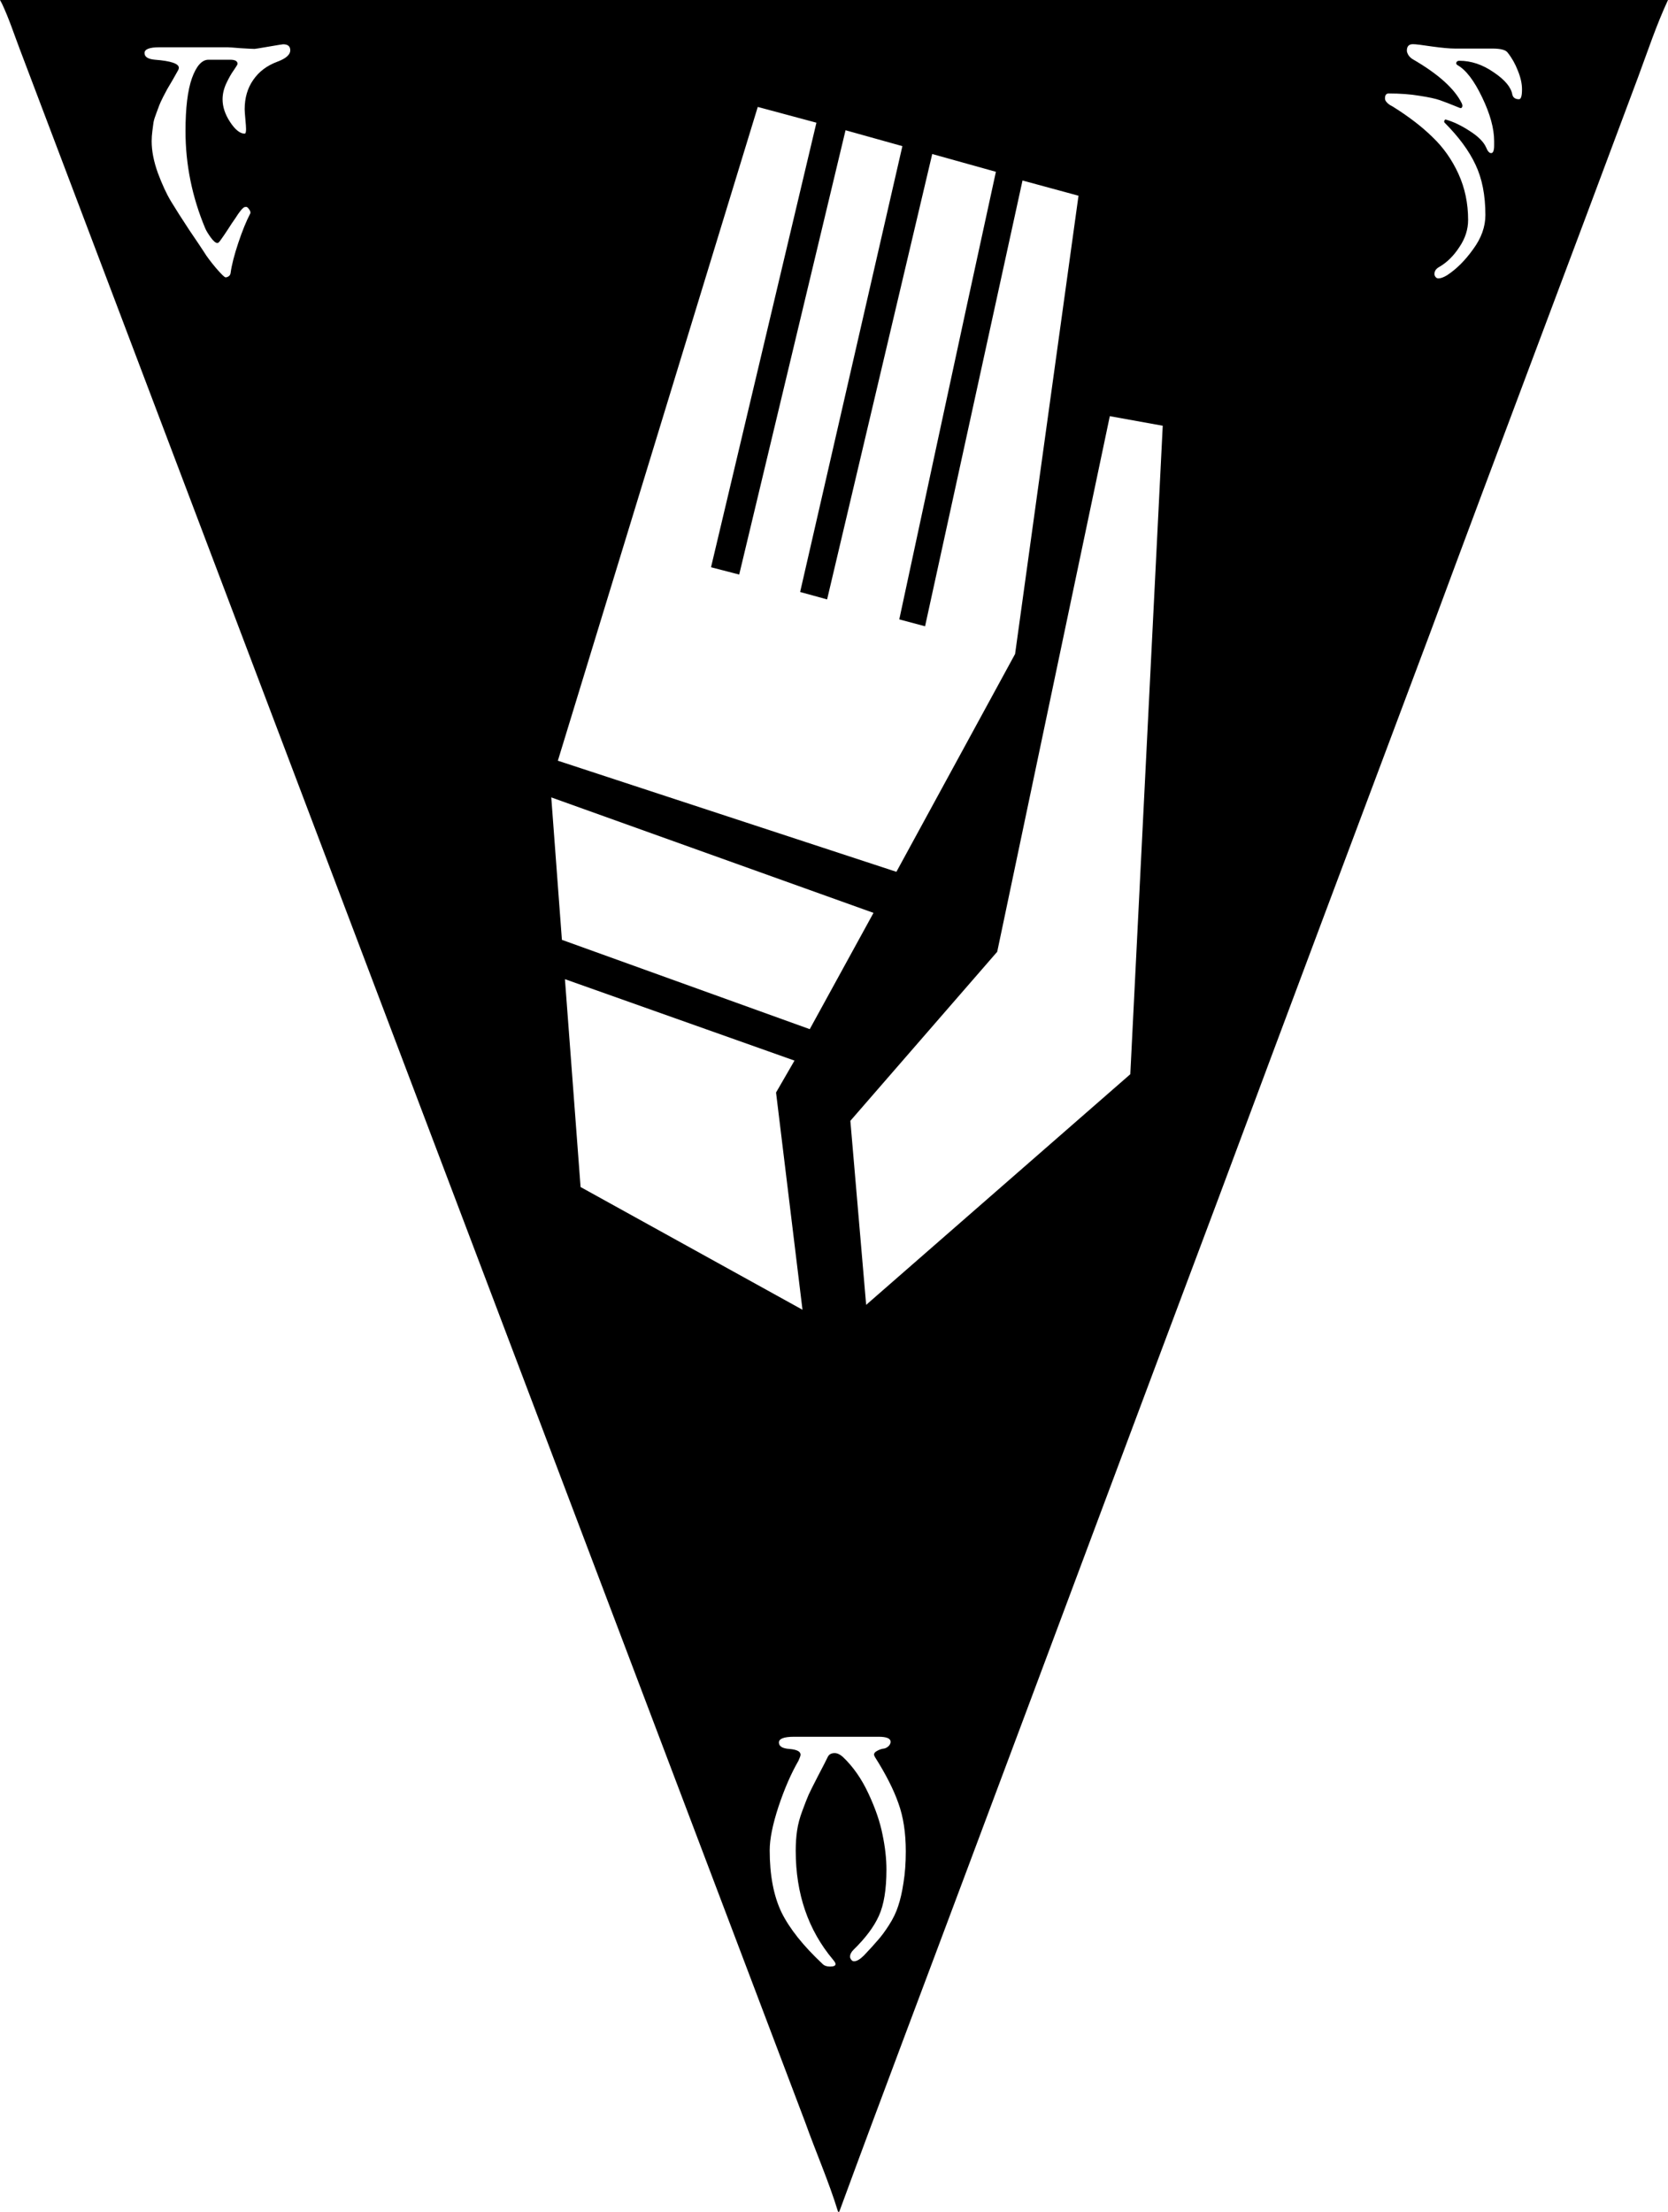 <?xml version="1.0" encoding="UTF-8"?>
<svg width="579.24" height="768" version="1.1" viewBox="0 0 434.43 576" xmlns="http://www.w3.org/2000/svg" xmlns:cc="http://creativecommons.org/ns#" xmlns:dc="http://purl.org/dc/elements/1.1/" xmlns:rdf="http://www.w3.org/1999/02/22-rdf-syntax-ns#">
 <title>The Ghartok Trigon</title>
 <path d="m0 0 0.537 1.002c1.772 3.748 3.077 7.751 4.545 11.626 68.181 180.02 136.42 360.07 204.64 540.08 2.781 7.786 6.134 15.388 8.555 23.294h0.304c11.167-30.395 22.496-60.205 33.868-90.649 21.628-57.692 43.136-115.41 64.821-173.09 18.304-49.165 36.762-98.259 55.186-147.38 17.908-48.346 36.205-96.551 54.205-144.86 2.485-6.699 4.751-13.545 7.765-20.018zm367.98 11.507c0.72 0 2.379 0.2 4.978 0.6 2.639 0.36 4.618 0.54 5.937 0.54h9.775c2.199 0 3.538 0.36 4.018 1.079 1.079 1.359 1.959 2.919 2.639 4.678 0.72 1.759 1.079 3.378 1.079 4.858 0 1.719-0.26 2.579-0.78 2.579-0.96 0-1.539-0.4-1.739-1.199-0.32-1.919-1.939-3.858-4.858-5.817-2.879-1.999-5.857-2.999-8.936-2.999-0.4 0-0.66 0.14-0.78 0.42-0.12 0.28-0.02 0.52 0.3 0.72 2.199 1.239 4.338 4.038 6.417 8.396 2.079 4.318 3.119 8.116 3.119 11.395v1.079c0 1.359-0.26 2.039-0.78 2.039-0.48 0-0.92-0.5-1.319-1.499-0.64-1.439-2.059-2.859-4.258-4.258-2.199-1.439-4.298-2.439-6.297-2.999-0.08 0-0.16 0.06-0.24 0.18-0.08 0.12-0.12 0.24-0.12 0.36 0 0.12 0.04 0.22 0.12 0.3 3.678 3.678 6.357 7.317 8.036 10.915 1.719 3.598 2.579 7.976 2.579 13.134 0 3.039-1.06 5.997-3.179 8.876-2.079 2.919-4.338 5.178-6.777 6.777-0.92 0.56-1.679 0.84-2.279 0.84-0.32 0-0.58-0.14-0.78-0.42-0.2-0.24-0.28-0.54-0.24-0.9 0.04-0.68 0.46-1.239 1.259-1.679 1.999-1.159 3.738-2.879 5.218-5.158 1.519-2.239 2.279-4.598 2.279-7.077 0-4.318-0.84-8.316-2.519-11.994s-3.918-6.857-6.717-9.536c-2.759-2.719-6.217-5.378-10.375-7.976-0.08-0.04-0.3-0.16-0.66-0.36-0.36-0.24-0.6-0.42-0.72-0.54-0.12-0.12-0.26-0.28-0.42-0.48-0.16-0.24-0.24-0.5-0.24-0.78 0-0.84 0.32-1.259 0.96-1.259 2.999 0 5.677 0.2 8.036 0.6 2.359 0.36 4.118 0.74 5.278 1.139s2.859 1.06 5.098 1.979c0.36 0.16 0.6 0.1 0.72-0.18 0.12-0.28 0.08-0.62-0.12-1.02-1.879-3.798-6.137-7.617-12.774-11.455-0.4-0.24-0.76-0.58-1.079-1.02-0.28-0.48-0.42-0.88-0.42-1.199 0-1.119 0.52-1.679 1.559-1.679zm-294.24 0.028c1.239 0 1.859 0.52 1.859 1.559 0 1.159-1.139 2.159-3.418 2.999-2.679 1-4.758 2.579-6.237 4.738-1.479 2.119-2.219 4.658-2.219 7.617 0 0.44 0.06 1.299 0.18 2.579 0.12 1.279 0.18 2.139 0.18 2.579 0 0.8-0.12 1.199-0.36 1.199-1.199 0-2.459-1-3.778-2.999-1.319-1.999-1.979-3.978-1.979-5.937 0-1.359 0.32-2.739 0.96-4.138 0.68-1.439 1.339-2.599 1.979-3.478 0.64-0.92 0.96-1.459 0.96-1.619 0-0.72-0.64-1.079-1.919-1.079h-5.637c-1.719 0-3.159 1.599-4.318 4.798-1.119 3.159-1.679 7.756-1.679 13.794 0 8.716 1.719 17.172 5.158 25.368 0.24 0.56 0.7 1.319 1.379 2.279 0.72 1 1.319 1.499 1.799 1.499 0.2 0 0.5-0.3 0.9-0.9 0.44-0.6 1.04-1.479 1.799-2.639 0.76-1.199 1.399-2.159 1.919-2.879 1.079-1.719 1.879-2.699 2.399-2.939 0.16-0.04 0.3-0.06 0.42-0.06 0.24 0 0.48 0.18 0.72 0.54 0.28 0.36 0.42 0.68 0.42 0.96 0 0.12-0.02 0.2-0.06 0.24-1.04 1.999-2.079 4.558-3.119 7.676s-1.699 5.697-1.979 7.736c-0.04 0.4-0.2 0.7-0.48 0.9-0.28 0.2-0.56 0.3-0.84 0.3s-1.139-0.84-2.579-2.519c-1.399-1.679-2.399-3.019-2.999-4.018-0.56-0.88-1.859-2.819-3.898-5.817-1.999-3.039-3.578-5.518-4.738-7.437s-2.299-4.378-3.418-7.377c-1.079-2.999-1.619-5.757-1.619-8.276 0-0.88 0.06-1.759 0.18-2.639 0.12-0.88 0.22-1.639 0.3-2.279 0.12-0.64 0.36-1.419 0.72-2.339 0.36-0.96 0.62-1.659 0.78-2.099s0.5-1.179 1.02-2.219c0.56-1.079 0.92-1.759 1.079-2.039 0.2-0.32 0.66-1.099 1.379-2.339 0.72-1.279 1.159-2.059 1.319-2.339 0.2-0.32 0.3-0.6 0.3-0.84 0-1.079-2.079-1.779-6.237-2.099-1.799-0.16-2.699-0.74-2.699-1.739s1.279-1.499 3.838-1.499h17.812c0.36 0 1.499 0.08 3.418 0.24 1.959 0.12 3.159 0.18 3.598 0.18 0.16 0 1.399-0.2 3.718-0.6s3.558-0.6 3.718-0.6zm123.62 16.312 15.278 4.107-27.452 115.77 7.338 1.906 27.698-115.71 14.803 4.137-26.631 116.11 7.026 1.931 27.379-115.99 16.583 4.631c-8.668 39.6-25.165 116.56-25.165 116.56l6.717 1.797 25.379-116.09 14.583 3.963-16.516 119.34-30.914 56.732-88.172-28.935zm91.69 80.534 13.786 2.491-8.449 168.88-68.796 60.063-4.114-47.926 38.249-44.03zm-145.47 99.282 83.923 30.07-16.603 30.283-64.552-23.259zm3.558 47.336 59.788 21.205-4.804 8.31 6.886 56.574-57.796-31.958zm59.688 197.29h22.01c2.079 1e-5 3.119 0.44 3.119 1.319 0 0.4-0.18 0.78-0.54 1.139-0.36 0.32-0.72 0.52-1.079 0.6-0.68 0.08-1.299 0.28-1.859 0.6-0.56 0.28-0.84 0.62-0.84 1.02 0 0.08 0.08 0.28 0.24 0.6 2.839 4.478 4.878 8.496 6.117 12.054 1.279 3.518 1.919 7.697 1.919 12.534 0 2.999-0.2 5.717-0.6 8.156-0.36 2.399-0.82 4.418-1.379 6.057-0.52 1.639-1.319 3.299-2.399 4.978-1.079 1.679-2.059 2.999-2.939 3.958-0.84 1-2.039 2.319-3.598 3.958-1 1-1.859 1.499-2.579 1.499-0.28 0-0.52-0.14-0.72-0.42-0.2-0.24-0.3-0.5-0.3-0.78 0-0.6 0.3-1.199 0.9-1.799 3.119-3.039 5.318-5.977 6.597-8.816 1.319-2.879 1.979-6.897 1.979-12.054 0-2.839-0.34-5.877-1.02-9.116-0.64-3.279-1.859-6.837-3.658-10.675-1.799-3.878-4.038-7.077-6.717-9.596-0.72-0.64-1.419-0.96-2.099-0.96-0.88 0-1.479 0.34-1.799 1.02-0.44 0.92-1.279 2.559-2.519 4.918-1.199 2.319-2.019 3.958-2.459 4.918-0.4 0.92-0.94 2.299-1.619 4.138-0.68 1.799-1.139 3.518-1.379 5.158-0.24 1.599-0.36 3.358-0.36 5.278 0 11.195 3.239 20.651 9.716 28.367 0.44 0.52 0.66 0.9 0.66 1.139 0 0.44-0.48 0.66-1.439 0.66-0.84 0-1.479-0.22-1.919-0.66-5.078-4.758-8.656-9.256-10.735-13.494-2.039-4.278-3.059-9.656-3.059-16.133 0-2.919 0.76-6.697 2.279-11.335 1.559-4.678 3.299-8.676 5.218-11.994 0.36-0.8 0.54-1.319 0.54-1.559 0-0.84-0.96-1.339-2.879-1.499-1.839-0.12-2.759-0.68-2.759-1.679 0-1 1.319-1.499 3.958-1.499z" stroke-width=".706"/>
</svg>
